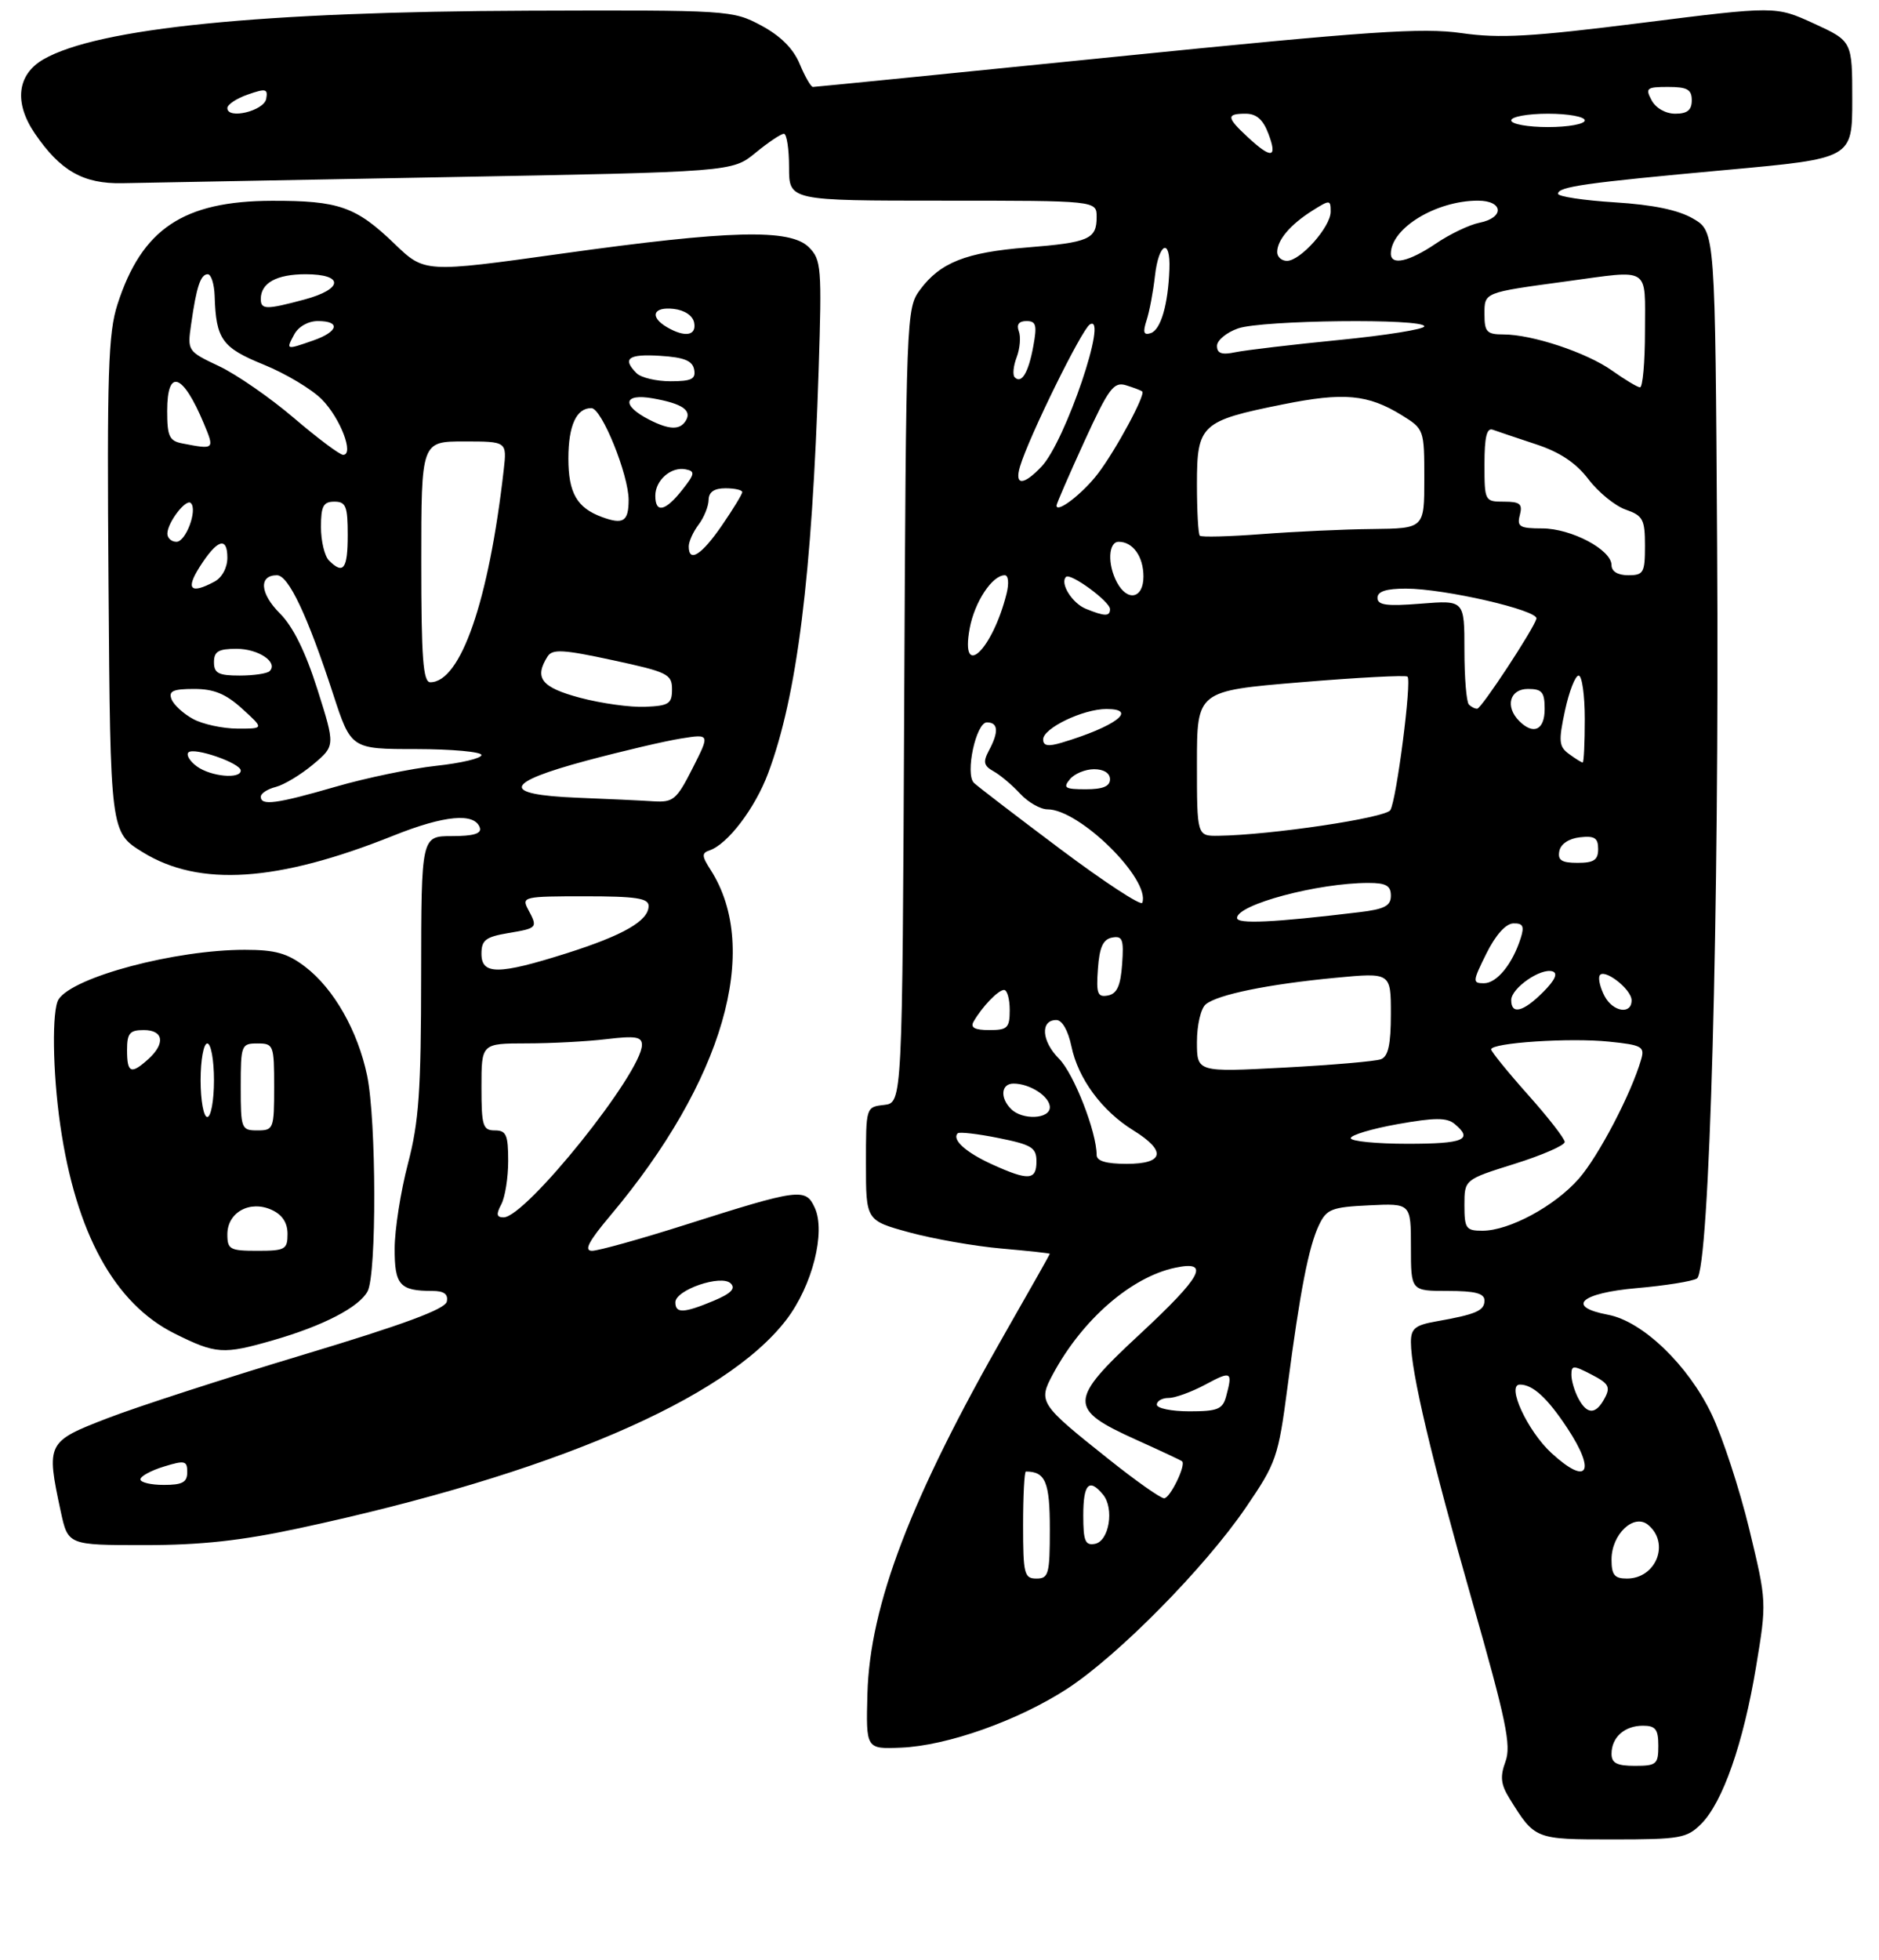 <?xml version="1.0" encoding="UTF-8" standalone="no"?>
<!DOCTYPE svg PUBLIC "-//W3C//DTD SVG 1.1//EN" "http://www.w3.org/Graphics/SVG/1.1/DTD/svg11.dtd" >
<svg xmlns="http://www.w3.org/2000/svg" xmlns:xlink="http://www.w3.org/1999/xlink" version="1.1" viewBox="0 0 281 293">
 <g >
 <path fill="currentColor"
d=" M 254.40 272.69 C 257.63 269.46 260.71 260.65 262.61 249.22 C 264.22 239.51 264.22 239.49 261.60 228.62 C 260.15 222.63 257.62 214.90 255.97 211.43 C 252.45 204.07 245.64 197.53 240.48 196.56 C 234.12 195.37 236.33 193.32 244.77 192.58 C 249.04 192.21 253.09 191.56 253.77 191.14 C 255.66 189.97 257.14 136.44 256.79 81.56 C 256.50 34.61 256.50 34.61 253.21 32.69 C 250.98 31.39 247.23 30.61 241.46 30.25 C 236.81 29.96 233.00 29.38 233.00 28.97 C 233.00 27.91 237.02 27.34 258.25 25.40 C 277.00 23.69 277.00 23.69 277.00 14.92 C 277.00 6.15 277.00 6.15 271.27 3.52 C 265.55 0.90 265.55 0.90 245.52 3.42 C 229.00 5.50 224.29 5.77 218.57 4.95 C 212.70 4.11 204.83 4.65 166.88 8.48 C 142.26 10.97 121.87 13.00 121.57 13.00 C 121.27 13.00 120.38 11.45 119.59 9.56 C 118.63 7.25 116.72 5.36 113.83 3.81 C 109.56 1.53 109.04 1.50 79.00 1.60 C 39.11 1.74 14.65 4.19 6.50 8.87 C 2.56 11.14 2.07 15.34 5.20 19.94 C 9.03 25.56 12.46 27.51 18.32 27.39 C 21.17 27.33 42.85 26.93 66.50 26.49 C 109.50 25.70 109.50 25.70 112.98 22.85 C 114.89 21.28 116.80 20.00 117.23 20.00 C 117.65 20.00 118.00 22.25 118.00 25.00 C 118.00 30.00 118.00 30.00 141.00 30.00 C 164.00 30.00 164.00 30.00 164.00 32.44 C 164.00 35.76 162.87 36.25 153.56 37.00 C 144.44 37.73 140.61 39.25 137.59 43.32 C 135.53 46.10 135.50 47.08 135.22 105.51 C 134.94 164.87 134.94 164.87 132.22 165.19 C 129.50 165.50 129.50 165.50 129.50 173.98 C 129.50 182.47 129.50 182.47 136.00 184.25 C 139.57 185.22 145.76 186.31 149.75 186.66 C 153.74 187.01 157.00 187.36 157.00 187.45 C 157.00 187.54 154.05 192.76 150.45 199.05 C 136.22 223.91 130.08 239.96 129.72 253.23 C 129.50 261.50 129.50 261.50 134.76 261.28 C 141.68 260.99 152.27 257.23 159.60 252.47 C 167.21 247.51 180.18 234.37 186.30 225.40 C 190.88 218.70 191.16 217.87 192.54 207.39 C 194.42 192.98 195.71 186.39 197.25 183.15 C 198.39 180.76 199.13 180.47 204.76 180.20 C 211.00 179.90 211.00 179.90 211.00 186.45 C 211.00 193.00 211.00 193.00 216.50 193.00 C 220.61 193.00 222.00 193.36 222.00 194.43 C 222.00 195.96 220.75 196.50 214.75 197.56 C 211.63 198.11 211.00 198.63 211.00 200.65 C 211.00 205.07 214.07 218.05 220.17 239.41 C 225.24 257.19 226.03 260.95 225.14 263.36 C 224.31 265.61 224.44 266.77 225.73 268.86 C 229.56 275.02 229.50 275.00 241.20 275.00 C 251.25 275.00 252.27 274.82 254.40 272.69 Z  M 44.77 228.47 C 82.45 220.37 108.52 209.20 117.61 197.29 C 121.48 192.22 123.51 184.21 121.85 180.57 C 120.48 177.57 119.58 177.68 102.37 183.15 C 95.69 185.27 89.47 187.00 88.54 187.00 C 87.29 187.00 88.01 185.61 91.26 181.75 C 108.15 161.68 113.88 141.92 106.27 130.05 C 104.94 127.99 104.92 127.53 106.10 127.14 C 108.81 126.23 112.91 120.85 114.87 115.61 C 119.20 104.03 121.44 86.19 122.43 55.22 C 122.92 39.97 122.82 38.82 120.97 36.97 C 118.17 34.17 109.17 34.40 84.00 37.92 C 63.50 40.78 63.50 40.78 59.00 36.45 C 53.23 30.89 50.67 30.00 40.68 30.02 C 27.41 30.06 21.21 34.21 17.57 45.50 C 16.18 49.80 15.99 55.69 16.23 87.46 C 16.50 124.42 16.50 124.42 21.33 127.40 C 29.80 132.64 41.50 131.87 58.81 124.94 C 66.46 121.87 71.00 121.46 71.76 123.75 C 72.04 124.63 70.80 125.00 67.58 125.00 C 63.00 125.00 63.00 125.00 62.98 145.75 C 62.97 163.13 62.65 167.72 61.00 174.00 C 59.92 178.12 59.03 183.81 59.02 186.64 C 59.00 192.12 59.78 193.00 64.66 193.00 C 66.40 193.00 67.05 193.48 66.82 194.59 C 66.59 195.72 60.40 198.01 45.35 202.54 C 33.71 206.04 20.55 210.30 16.10 212.02 C 6.99 215.53 6.89 215.73 9.08 225.95 C 10.17 231.00 10.17 231.00 21.60 231.00 C 30.06 231.00 36.08 230.34 44.77 228.47 Z  M 40.85 200.37 C 48.32 198.22 53.69 195.44 54.97 193.06 C 56.34 190.50 56.29 167.50 54.90 160.80 C 53.51 154.12 49.92 147.80 45.63 144.53 C 42.98 142.51 41.17 142.00 36.61 142.00 C 26.21 142.00 10.98 146.04 8.77 149.39 C 7.74 150.94 7.86 160.24 9.01 168.19 C 11.34 184.35 17.13 194.89 26.11 199.37 C 32.30 202.45 33.36 202.53 40.85 200.37 Z  M 241.00 262.20 C 241.00 259.74 242.94 258.00 245.70 258.00 C 247.59 258.00 248.00 258.54 248.00 261.00 C 248.00 263.76 247.72 264.00 244.50 264.00 C 241.80 264.00 241.00 263.59 241.00 262.20 Z  M 153.00 228.00 C 153.00 223.60 153.19 220.00 153.42 220.00 C 156.35 220.00 157.00 221.57 157.00 228.61 C 157.00 235.33 156.82 236.00 155.00 236.00 C 153.17 236.00 153.00 235.33 153.00 228.00 Z  M 241.00 233.15 C 241.00 229.37 244.35 226.21 246.48 227.98 C 249.77 230.71 247.67 236.00 243.30 236.00 C 241.44 236.00 241.00 235.46 241.00 233.15 Z  M 162.00 226.57 C 162.00 221.86 162.87 220.93 164.95 223.44 C 166.67 225.51 165.87 230.41 163.75 230.81 C 162.29 231.09 162.00 230.39 162.00 226.57 Z  M 165.82 218.17 C 155.41 209.89 155.22 209.60 157.48 205.41 C 161.86 197.28 169.17 190.92 175.75 189.53 C 181.08 188.40 179.78 190.81 170.39 199.53 C 159.77 209.38 159.72 210.65 169.85 215.22 C 173.51 216.87 176.63 218.33 176.78 218.47 C 177.40 219.03 174.98 224.00 174.09 224.00 C 173.56 224.00 169.84 221.38 165.82 218.17 Z  M 232.03 217.25 C 228.43 213.95 225.22 207.00 227.30 207.00 C 229.23 207.00 231.40 208.99 234.37 213.48 C 238.74 220.10 237.43 222.20 232.03 217.25 Z  M 173.00 210.00 C 173.00 209.45 173.79 209.00 174.76 209.00 C 175.74 209.00 178.21 208.10 180.26 207.00 C 184.15 204.91 184.37 205.03 183.37 208.75 C 182.85 210.69 182.10 211.00 177.88 211.00 C 175.20 211.00 173.00 210.55 173.00 210.00 Z  M 236.04 209.07 C 235.47 208.00 235.00 206.42 235.00 205.54 C 235.00 204.09 235.27 204.09 238.02 205.51 C 240.58 206.83 240.88 207.36 239.98 209.03 C 238.65 211.52 237.35 211.53 236.04 209.07 Z  M 219.00 180.18 C 219.00 176.35 219.00 176.35 226.50 174.00 C 230.62 172.71 234.00 171.24 234.00 170.73 C 234.00 170.23 231.53 167.05 228.50 163.66 C 225.48 160.27 223.01 157.22 223.00 156.89 C 223.00 155.90 234.78 155.12 240.64 155.73 C 245.55 156.23 245.99 156.48 245.43 158.39 C 243.97 163.47 239.04 172.89 236.10 176.23 C 232.50 180.33 225.70 184.00 221.68 184.00 C 219.24 184.00 219.00 183.66 219.00 180.18 Z  M 148.37 174.08 C 144.43 172.29 142.30 170.37 143.23 169.43 C 143.47 169.20 146.22 169.51 149.33 170.14 C 154.30 171.14 155.00 171.57 155.00 173.64 C 155.00 176.47 153.81 176.55 148.37 174.08 Z  M 164.00 172.68 C 164.00 169.23 160.59 160.50 158.37 158.28 C 155.76 155.67 155.54 152.50 157.97 152.50 C 158.84 152.50 159.73 154.05 160.23 156.44 C 161.23 161.26 164.79 166.09 169.48 168.99 C 174.48 172.08 174.10 174.00 168.50 174.00 C 165.44 174.00 164.00 173.58 164.00 172.68 Z  M 202.00 170.16 C 202.00 169.70 205.16 168.75 209.03 168.06 C 214.56 167.07 216.38 167.07 217.53 168.03 C 220.37 170.38 218.92 171.00 210.50 171.00 C 205.82 171.00 202.00 170.62 202.00 170.16 Z  M 151.20 165.80 C 149.51 164.11 149.71 162.00 151.57 162.00 C 154.03 162.00 157.00 163.93 157.00 165.54 C 157.00 167.32 152.90 167.50 151.20 165.80 Z  M 179.00 155.77 C 179.00 153.25 179.58 150.76 180.32 150.15 C 182.08 148.69 189.66 147.14 199.75 146.18 C 208.00 145.40 208.00 145.40 208.00 151.59 C 208.00 156.15 207.61 157.94 206.52 158.36 C 205.70 158.67 199.18 159.23 192.02 159.61 C 179.00 160.30 179.00 160.30 179.00 155.77 Z  M 145.59 152.75 C 146.85 150.53 149.29 148.00 150.15 148.00 C 150.62 148.00 151.00 149.35 151.00 151.00 C 151.00 153.68 150.67 154.00 147.94 154.00 C 145.78 154.00 145.09 153.63 145.59 152.75 Z  M 226.00 149.52 C 226.00 147.73 230.44 144.65 232.19 145.23 C 233.02 145.51 232.53 146.56 230.77 148.32 C 227.79 151.30 226.00 151.75 226.00 149.52 Z  M 239.97 148.94 C 239.37 147.81 239.01 146.46 239.19 145.93 C 239.65 144.55 244.00 147.83 244.00 149.56 C 244.00 151.72 241.23 151.30 239.97 148.94 Z  M 164.19 144.84 C 164.42 141.61 164.96 140.43 166.31 140.17 C 167.87 139.88 168.08 140.43 167.81 144.16 C 167.58 147.39 167.04 148.57 165.69 148.83 C 164.13 149.12 163.92 148.57 164.19 144.84 Z  M 222.29 142.55 C 223.66 139.79 225.19 138.08 226.32 138.05 C 227.75 138.01 227.99 138.47 227.42 140.25 C 226.20 144.11 223.85 147.00 221.92 147.00 C 220.19 147.00 220.21 146.74 222.29 142.55 Z  M 185.00 137.24 C 185.00 135.23 197.10 132.00 204.64 132.00 C 207.28 132.00 208.00 132.41 208.00 133.91 C 208.00 135.43 207.06 135.93 203.25 136.38 C 190.38 137.93 185.00 138.18 185.00 137.24 Z  M 158.50 126.89 C 151.90 121.94 146.12 117.51 145.65 117.04 C 144.30 115.71 145.96 108.00 147.59 108.00 C 149.29 108.00 149.39 109.41 147.89 112.21 C 146.98 113.91 147.10 114.48 148.58 115.31 C 149.58 115.86 151.37 117.37 152.56 118.66 C 153.75 119.95 155.60 121.00 156.66 121.00 C 161.45 121.00 172.06 131.47 170.83 134.97 C 170.65 135.47 165.10 131.84 158.50 126.89 Z  M 233.19 127.25 C 233.39 126.19 234.61 125.37 236.26 125.18 C 238.46 124.93 239.00 125.27 239.00 126.93 C 239.00 128.57 238.37 129.00 235.93 129.00 C 233.54 129.00 232.93 128.61 233.19 127.25 Z  M 179.00 114.14 C 179.00 103.29 179.00 103.29 194.52 102.00 C 203.06 101.29 210.25 100.91 210.49 101.16 C 211.14 101.80 208.84 119.64 207.92 121.12 C 207.21 122.28 190.04 124.84 182.25 124.95 C 179.00 125.00 179.00 125.00 179.00 114.14 Z  M 160.00 116.50 C 160.68 115.67 162.31 115.00 163.62 115.00 C 165.07 115.00 166.00 115.59 166.00 116.50 C 166.00 117.56 164.93 118.00 162.38 118.00 C 159.27 118.00 158.93 117.79 160.00 116.50 Z  M 234.65 112.73 C 233.13 111.62 233.05 110.85 234.04 106.23 C 234.66 103.36 235.58 101.00 236.08 101.00 C 236.59 101.00 237.00 103.92 237.00 107.50 C 237.00 111.08 236.86 114.00 236.69 114.00 C 236.52 114.00 235.60 113.43 234.65 112.73 Z  M 156.00 110.54 C 156.00 108.87 161.97 106.00 165.46 106.00 C 170.30 106.00 166.80 108.63 158.75 111.04 C 156.73 111.64 156.00 111.51 156.00 110.54 Z  M 227.20 107.80 C 225.05 105.65 225.76 103.00 228.50 103.00 C 230.61 103.00 231.00 103.47 231.00 106.00 C 231.00 109.15 229.33 109.93 227.20 107.80 Z  M 219.67 105.33 C 219.30 104.97 219.00 101.31 219.00 97.20 C 219.00 89.73 219.00 89.73 212.50 90.25 C 207.38 90.66 206.00 90.48 206.00 89.38 C 206.00 88.42 207.30 88.00 210.25 88.00 C 216.01 88.00 230.12 91.25 229.77 92.50 C 229.32 94.10 221.56 105.91 220.92 105.95 C 220.60 105.98 220.03 105.70 219.67 105.33 Z  M 145.01 93.97 C 145.73 90.02 148.38 86.00 150.26 86.00 C 150.80 86.00 150.92 87.19 150.53 88.75 C 148.42 97.20 143.58 101.78 145.01 93.97 Z  M 162.39 91.02 C 160.34 90.19 158.47 87.19 159.42 86.25 C 160.07 85.59 166.00 89.93 166.00 91.07 C 166.00 92.18 165.22 92.17 162.39 91.02 Z  M 167.04 87.07 C 165.59 84.37 165.74 81.00 167.30 81.00 C 169.43 81.00 171.00 83.21 171.00 86.20 C 171.00 89.49 168.61 90.01 167.04 87.07 Z  M 241.00 84.49 C 241.00 82.19 234.99 79.01 230.63 79.00 C 227.26 79.00 226.83 78.74 227.29 77.00 C 227.72 75.34 227.32 75.00 224.91 75.00 C 222.04 75.00 222.00 74.92 222.00 69.39 C 222.00 65.33 222.34 63.91 223.25 64.25 C 223.94 64.50 226.83 65.47 229.67 66.41 C 233.27 67.59 235.67 69.19 237.55 71.65 C 239.03 73.60 241.54 75.64 243.12 76.19 C 245.70 77.09 246.00 77.65 246.00 81.60 C 246.00 85.63 245.79 86.00 243.50 86.00 C 241.93 86.00 241.00 85.43 241.00 84.49 Z  M 179.43 80.09 C 179.19 79.86 179.00 76.38 179.00 72.36 C 179.00 63.48 179.61 62.92 191.84 60.46 C 200.98 58.62 204.56 58.95 209.64 62.08 C 212.97 64.14 213.00 64.24 213.00 71.58 C 213.00 79.00 213.00 79.00 205.25 79.09 C 200.99 79.13 193.53 79.48 188.68 79.85 C 183.82 80.22 179.66 80.33 179.43 80.09 Z  M 158.00 75.58 C 158.00 75.31 159.87 71.01 162.15 66.02 C 165.81 58.03 166.55 57.04 168.40 57.60 C 169.56 57.96 170.64 58.37 170.82 58.53 C 171.35 58.99 166.88 67.28 164.20 70.80 C 161.93 73.78 158.00 76.81 158.00 75.58 Z  M 152.54 69.75 C 153.84 65.37 161.76 49.27 162.98 48.51 C 165.84 46.74 159.33 65.96 155.78 69.73 C 153.06 72.62 151.68 72.63 152.54 69.75 Z  M 241.09 55.41 C 237.29 52.71 229.14 50.00 224.82 50.00 C 222.36 50.00 222.00 49.62 222.00 47.02 C 222.00 43.67 221.79 43.76 234.29 42.06 C 246.97 40.34 246.00 39.72 246.00 49.50 C 246.00 54.17 245.66 57.96 245.25 57.91 C 244.84 57.87 242.96 56.74 241.09 55.41 Z  M 151.75 56.41 C 151.41 56.07 151.54 54.72 152.04 53.41 C 152.54 52.09 152.68 50.34 152.36 49.51 C 151.99 48.52 152.38 48.00 153.50 48.00 C 154.95 48.00 155.11 48.60 154.53 51.75 C 153.81 55.71 152.77 57.44 151.75 56.41 Z  M 182.00 51.71 C 182.00 50.88 183.42 49.70 185.15 49.10 C 188.72 47.85 213.00 47.58 213.00 48.79 C 213.00 49.22 207.26 50.14 200.25 50.83 C 193.24 51.52 186.26 52.35 184.75 52.66 C 182.71 53.09 182.00 52.84 182.00 51.71 Z  M 171.47 47.88 C 171.90 46.57 172.46 43.59 172.72 41.25 C 173.28 36.29 175.06 35.47 174.88 40.25 C 174.69 45.55 173.59 49.30 172.10 49.80 C 171.03 50.16 170.88 49.70 171.47 47.88 Z  M 191.00 37.69 C 191.00 35.89 192.97 33.57 196.25 31.50 C 198.89 29.84 199.00 29.85 199.00 31.65 C 199.00 33.92 194.48 39.00 192.46 39.00 C 191.66 39.00 191.00 38.41 191.00 37.69 Z  M 208.00 37.93 C 208.00 34.12 214.76 30.00 221.02 30.00 C 224.84 30.00 225.02 32.55 221.25 33.30 C 219.74 33.60 216.79 35.01 214.71 36.43 C 210.73 39.12 208.00 39.74 208.00 37.93 Z  M 186.65 20.55 C 183.41 17.55 183.35 17.00 186.28 17.00 C 187.90 17.00 188.89 17.87 189.69 20.00 C 191.07 23.64 190.16 23.80 186.65 20.55 Z  M 226.00 18.00 C 226.00 17.45 228.47 17.00 231.50 17.00 C 234.53 17.00 237.00 17.45 237.00 18.00 C 237.00 18.55 234.53 19.00 231.50 19.00 C 228.47 19.00 226.00 18.55 226.00 18.00 Z  M 34.00 16.16 C 34.00 15.63 35.38 14.71 37.07 14.13 C 39.75 13.19 40.09 13.27 39.81 14.78 C 39.46 16.59 34.00 17.90 34.00 16.16 Z  M 247.00 15.00 C 246.02 13.18 246.24 13.00 249.46 13.00 C 252.33 13.00 253.00 13.38 253.00 15.00 C 253.00 16.46 252.33 17.00 250.54 17.00 C 249.09 17.00 247.63 16.17 247.00 15.00 Z  M 21.00 221.17 C 21.00 220.71 22.57 219.85 24.50 219.26 C 27.65 218.29 28.00 218.38 28.00 220.09 C 28.00 221.61 27.28 222.00 24.50 222.00 C 22.57 222.00 21.00 221.63 21.00 221.17 Z  M 101.00 194.70 C 101.00 192.84 107.89 190.49 109.28 191.88 C 110.05 192.65 109.31 193.39 106.71 194.48 C 102.25 196.34 101.00 196.39 101.00 194.70 Z  M 74.96 180.07 C 75.53 179.00 76.00 176.08 76.00 173.57 C 76.00 169.67 75.71 169.00 74.00 169.00 C 72.21 169.00 72.00 168.33 72.00 162.50 C 72.00 156.00 72.00 156.00 78.75 155.99 C 82.46 155.99 87.86 155.70 90.75 155.35 C 95.01 154.84 96.00 155.00 96.00 156.21 C 96.00 160.35 78.64 182.00 75.31 182.00 C 74.26 182.00 74.17 181.54 74.96 180.07 Z  M 72.00 142.59 C 72.00 140.55 72.63 140.07 76.00 139.50 C 80.41 138.76 80.45 138.71 78.96 135.93 C 77.98 134.08 78.35 134.00 87.46 134.00 C 95.11 134.00 97.00 134.29 97.00 135.44 C 97.00 137.66 93.25 139.82 84.70 142.53 C 74.53 145.75 72.00 145.76 72.00 142.59 Z  M 39.00 119.11 C 39.00 118.62 40.01 117.96 41.25 117.65 C 42.49 117.33 44.99 115.82 46.82 114.29 C 50.14 111.50 50.14 111.50 47.47 103.07 C 45.69 97.45 43.82 93.66 41.84 91.69 C 38.87 88.72 38.67 86.00 41.42 86.00 C 43.14 86.00 45.99 92.02 49.81 103.74 C 52.50 111.99 52.50 111.99 62.25 111.99 C 67.61 112.00 72.00 112.40 72.00 112.88 C 72.00 113.37 68.96 114.09 65.25 114.49 C 61.54 114.89 54.78 116.29 50.23 117.61 C 41.32 120.19 39.00 120.50 39.00 119.11 Z  M 86.25 119.26 C 74.84 118.79 75.31 117.05 87.75 113.71 C 93.11 112.28 99.45 110.79 101.84 110.41 C 106.18 109.72 106.18 109.72 103.57 114.86 C 101.19 119.56 100.69 119.98 97.73 119.80 C 95.95 119.68 90.79 119.44 86.25 119.26 Z  M 29.44 114.58 C 28.38 113.80 27.81 112.86 28.18 112.49 C 29.00 111.66 36.00 114.09 36.00 115.20 C 36.00 116.52 31.52 116.10 29.44 114.58 Z  M 28.87 107.49 C 27.42 106.70 25.97 105.37 25.65 104.53 C 25.18 103.32 25.88 103.00 29.02 103.00 C 32.00 103.00 33.77 103.73 36.23 105.97 C 39.50 108.94 39.50 108.94 35.50 108.93 C 33.30 108.92 30.32 108.28 28.87 107.49 Z  M 86.75 104.32 C 80.95 102.77 79.85 101.37 81.89 98.14 C 82.61 97.01 84.23 97.10 91.63 98.70 C 99.85 100.47 100.50 100.79 100.50 103.06 C 100.50 105.21 100.03 105.52 96.50 105.67 C 94.30 105.77 89.91 105.16 86.75 104.32 Z  M 63.00 84.00 C 63.00 66.00 63.00 66.00 69.40 66.00 C 75.81 66.00 75.81 66.00 75.33 70.25 C 73.11 89.83 68.90 102.00 64.35 102.00 C 63.27 102.00 63.00 98.41 63.00 84.00 Z  M 32.00 99.00 C 32.00 97.39 32.67 97.00 35.38 97.00 C 38.66 97.00 41.65 99.02 40.32 100.34 C 39.96 100.70 37.94 101.00 35.83 101.00 C 32.67 101.00 32.00 100.65 32.00 99.00 Z  M 29.85 84.77 C 32.46 80.65 34.00 80.13 34.00 83.38 C 34.00 84.88 33.20 86.36 32.07 86.96 C 28.50 88.87 27.73 88.11 29.85 84.77 Z  M 49.20 83.80 C 48.54 83.14 48.00 80.89 48.00 78.80 C 48.00 75.67 48.35 75.00 50.00 75.00 C 51.73 75.00 52.00 75.67 52.00 80.00 C 52.00 85.08 51.35 85.95 49.20 83.80 Z  M 103.00 81.69 C 103.00 80.97 103.66 79.51 104.47 78.44 C 105.28 77.37 105.95 75.71 105.97 74.75 C 105.99 73.56 106.80 73.00 108.50 73.00 C 109.88 73.00 111.00 73.26 111.00 73.57 C 111.00 73.88 109.63 76.13 107.95 78.57 C 104.92 82.98 103.00 84.19 103.00 81.69 Z  M 25.03 79.75 C 25.07 78.08 27.83 74.50 28.54 75.21 C 29.57 76.23 27.80 81.00 26.39 81.00 C 25.63 81.00 25.01 80.44 25.03 79.75 Z  M 90.00 77.29 C 86.28 75.92 85.00 73.69 85.00 68.55 C 85.00 63.61 86.21 60.98 88.45 61.02 C 89.99 61.04 94.01 70.98 94.01 74.75 C 94.00 77.97 93.21 78.47 90.00 77.29 Z  M 98.00 74.12 C 98.00 71.78 100.37 69.73 102.55 70.17 C 103.98 70.46 103.92 70.85 102.02 73.25 C 99.50 76.45 98.00 76.78 98.00 74.12 Z  M 43.95 62.49 C 40.40 59.46 35.36 55.97 32.75 54.74 C 28.05 52.52 28.01 52.46 28.58 48.50 C 29.38 42.85 30.00 41.00 31.07 41.00 C 31.58 41.00 32.04 42.46 32.10 44.25 C 32.30 50.73 33.19 51.98 39.45 54.52 C 42.72 55.85 46.63 58.19 48.14 59.72 C 50.90 62.52 53.00 68.00 51.31 68.00 C 50.81 68.00 47.50 65.52 43.95 62.49 Z  M 27.25 66.29 C 25.32 65.92 25.00 65.23 25.00 61.43 C 25.00 54.98 27.34 55.79 30.49 63.33 C 32.11 67.21 32.09 67.23 27.25 66.29 Z  M 97.08 62.74 C 92.89 60.60 93.22 58.77 97.64 59.56 C 102.05 60.34 103.52 61.35 102.55 62.91 C 101.68 64.32 100.08 64.27 97.08 62.74 Z  M 95.20 55.80 C 93.00 53.60 93.96 52.89 98.74 53.20 C 102.31 53.42 103.56 53.93 103.81 55.25 C 104.08 56.67 103.42 57.00 100.27 57.00 C 98.14 57.00 95.86 56.46 95.20 55.80 Z  M 44.00 50.00 C 44.63 48.83 46.09 48.00 47.54 48.00 C 50.98 48.00 50.61 49.59 46.85 50.90 C 42.75 52.33 42.75 52.33 44.00 50.00 Z  M 99.75 48.92 C 97.10 47.37 97.66 45.83 100.74 46.18 C 102.39 46.37 103.61 47.19 103.81 48.25 C 104.18 50.19 102.43 50.48 99.75 48.92 Z  M 39.00 44.70 C 39.00 42.31 41.36 41.00 45.70 41.00 C 51.48 41.00 51.36 43.22 45.49 44.79 C 39.79 46.32 39.00 46.30 39.00 44.70 Z  M 34.00 184.54 C 34.00 181.25 37.37 179.39 40.63 180.88 C 42.21 181.60 43.00 182.80 43.00 184.48 C 43.00 186.80 42.64 187.00 38.50 187.00 C 34.38 187.00 34.00 186.79 34.00 184.54 Z  M 36.00 162.50 C 36.00 156.23 36.09 156.00 38.50 156.00 C 40.91 156.00 41.00 156.23 41.00 162.50 C 41.00 168.77 40.91 169.00 38.50 169.00 C 36.09 169.00 36.00 168.77 36.00 162.50 Z  M 30.00 161.50 C 30.00 158.47 30.45 156.00 31.00 156.00 C 31.55 156.00 32.00 158.47 32.00 161.50 C 32.00 164.53 31.55 167.00 31.00 167.00 C 30.45 167.00 30.00 164.53 30.00 161.50 Z  M 19.00 157.00 C 19.00 154.47 19.39 154.00 21.50 154.00 C 24.46 154.00 24.77 156.00 22.17 158.35 C 19.59 160.68 19.00 160.43 19.00 157.00 Z "/>
</g>
</svg>